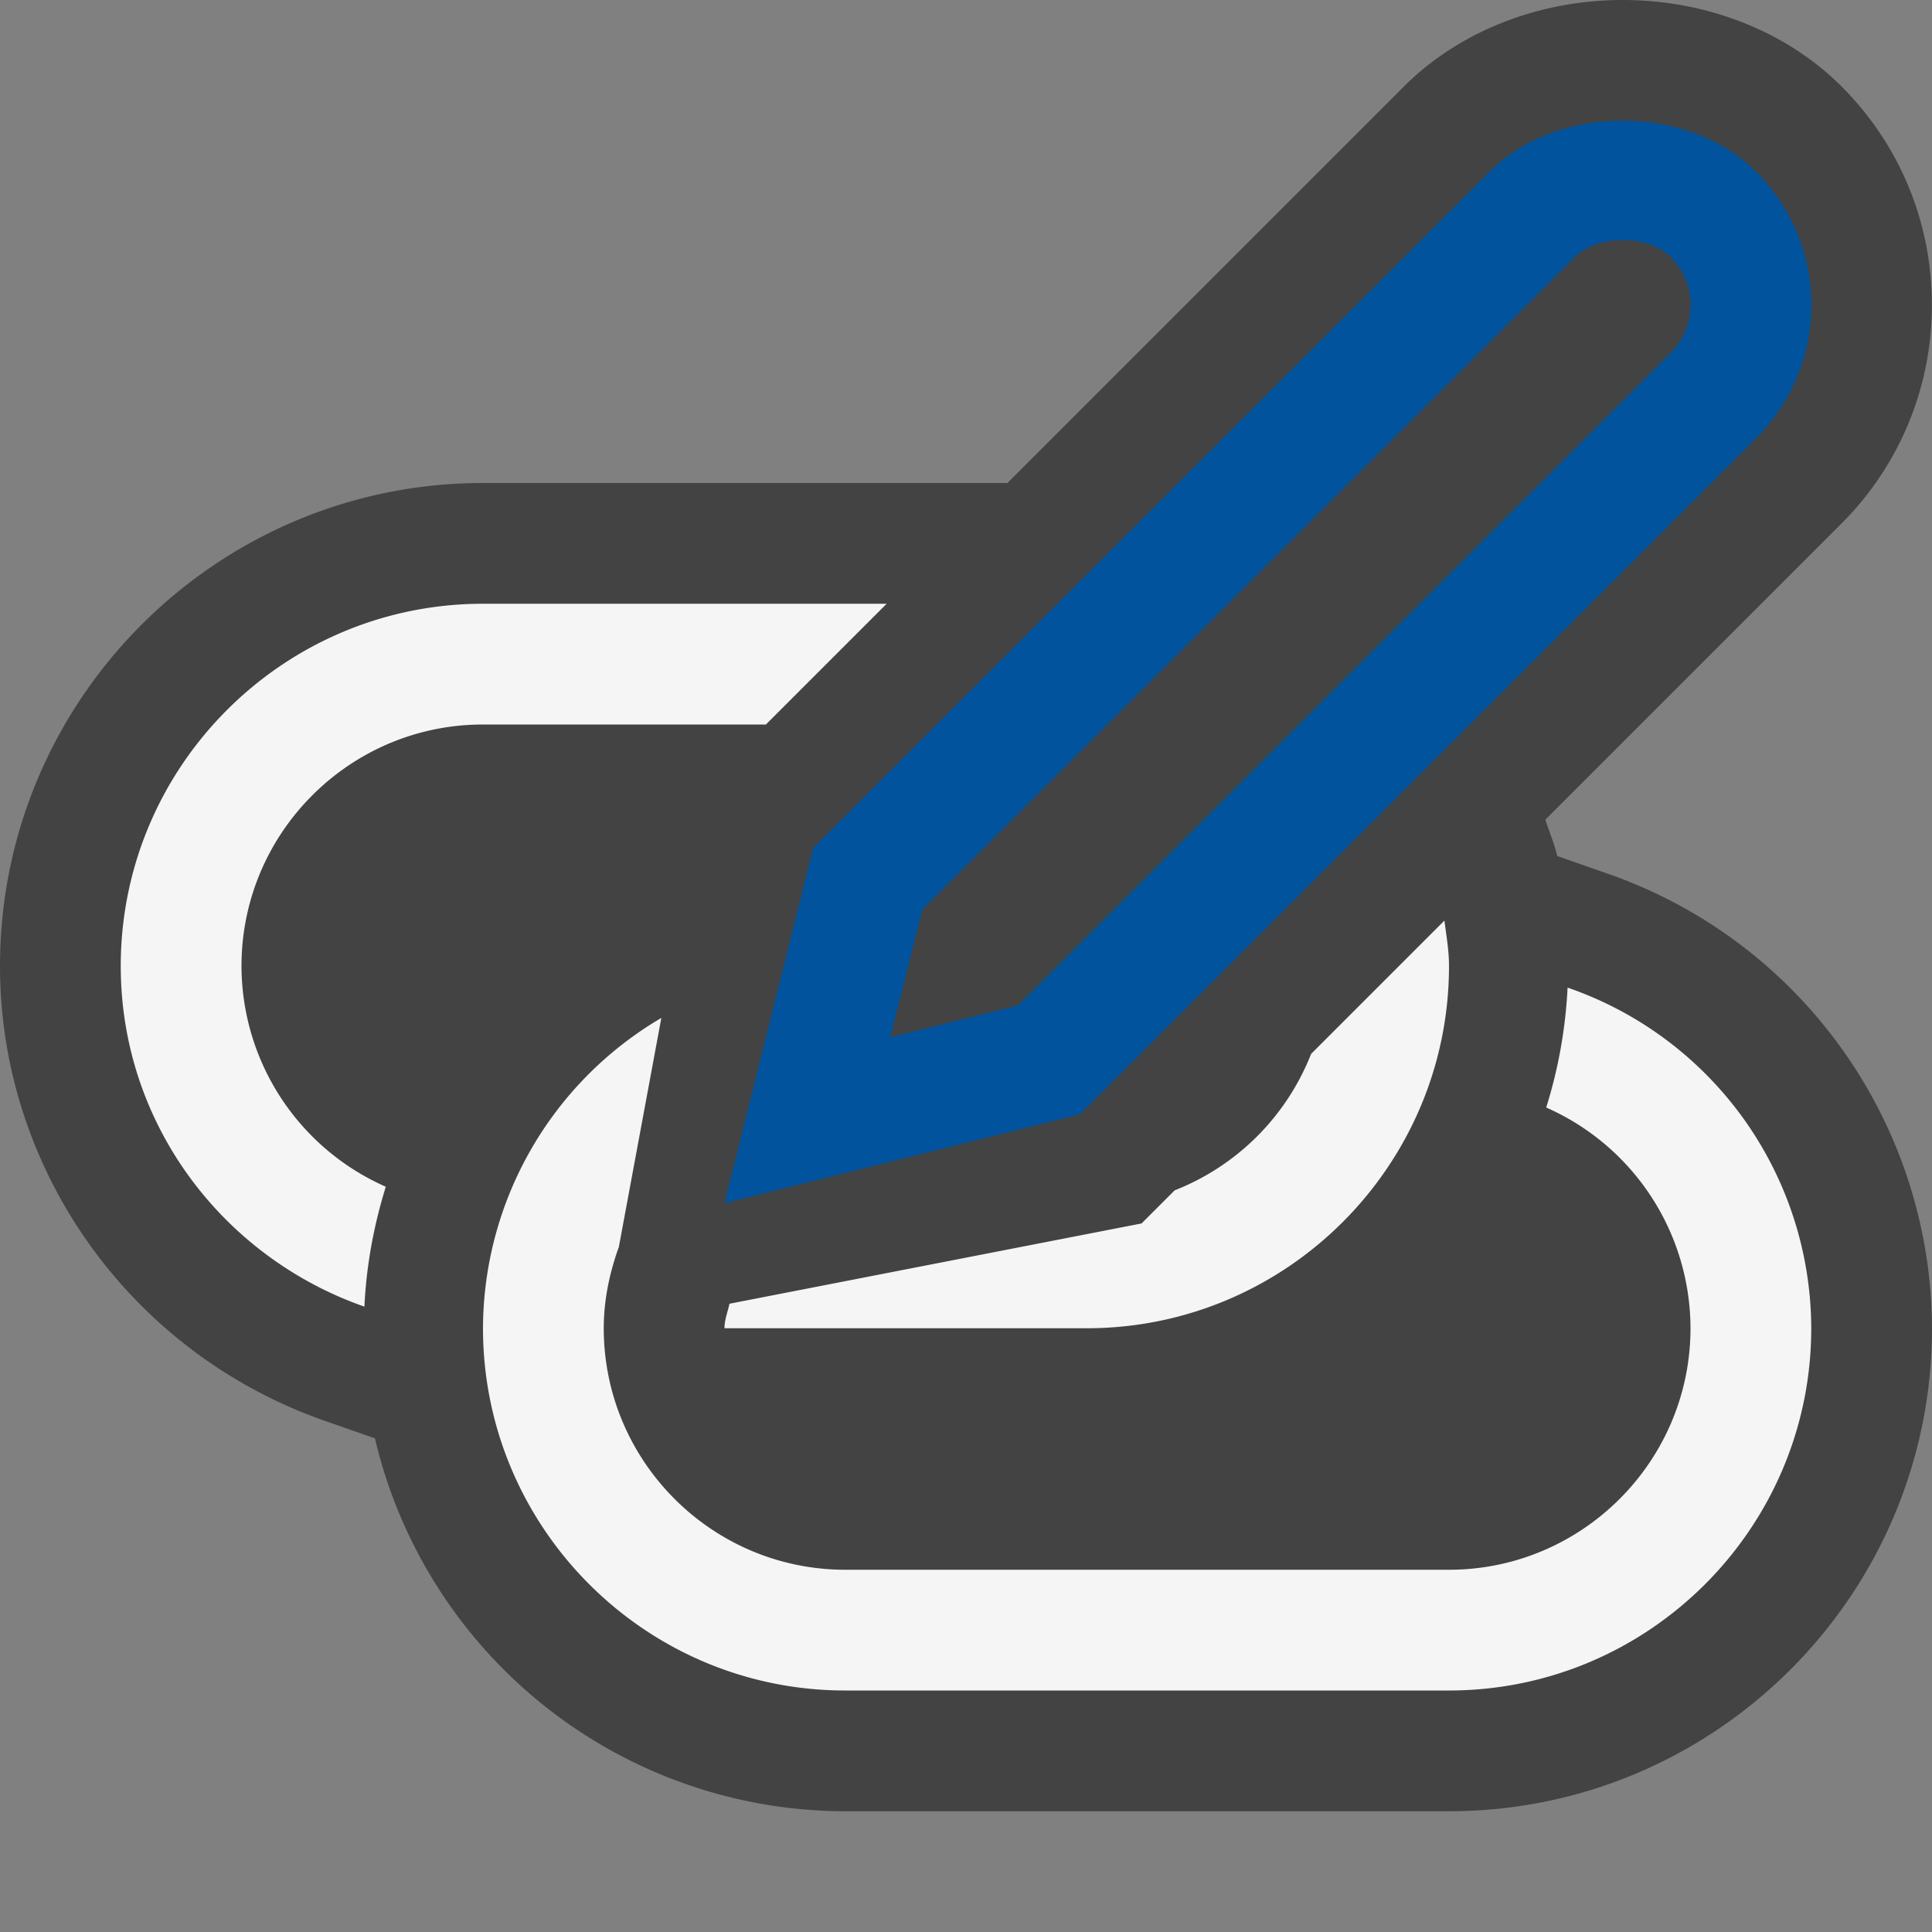<svg xmlns="http://www.w3.org/2000/svg" viewBox="0 0 16 16"><rect x="0" y="0" width="16" height="16" fill="#808080" stroke="none"/><style>.icon-canvas-transparent{opacity:0;fill:#434343}.icon-vs-out{fill:#434343}.icon-vs-bg{fill:#f5f5f5}.icon-vs-action-blue{fill:#00539c}</style><path class="icon-canvas-transparent" d="M16 0v16H0V0h16z" id="canvas"/><path class="icon-vs-out" d="M13.313 7.235l-.417-.146c-.024-.104-.066-.2-.098-.301l2.453-2.453a2.55 2.55 0 0 0 .748-1.81c0-.684-.266-1.327-.749-1.81C14.796.261 14.136 0 13.439 0s-1.356.261-1.811.715L8.343 4H4C1.794 4 0 5.794 0 8c0 1.69 1.08 3.203 2.688 3.766l.417.146A4.006 4.006 0 0 0 7 15h5c2.206 0 4-1.794 4-4a4 4 0 0 0-2.687-3.765z" id="outline"/><g id="iconBg"><path class="icon-vs-bg" d="M6.041 10.797l3.413-.665.274-.274a2 2 0 0 0 1.13-1.13l1.104-1.104c.016.125.038.247.038.376 0 1.654-1.346 3-3 3H6c0-.072.027-.135.041-.203zM2 8c0-1.103.897-2 2-2h2.343l1-1H4C2.346 5 1 6.346 1 8c0 1.309.847 2.412 2.018 2.821.016-.345.079-.676.177-.993A2.001 2.001 0 0 1 2 8zm10.982.179a3.967 3.967 0 0 1-.177.993A2.002 2.002 0 0 1 14 11c0 1.102-.898 2-2 2H7c-1.103 0-2-.898-2-2 0-.237.049-.462.125-.673l.352-1.897A2.99 2.99 0 0 0 4 11c0 1.654 1.346 3 3 3h5c1.654 0 3-1.346 3-3a2.993 2.993 0 0 0-2.018-2.821z"/><path class="icon-vs-action-blue" d="M14.543 1.422c-.563-.563-1.645-.563-2.207 0l-5.601 5.6L6 9.965l2.943-.736 5.601-5.6a1.558 1.558 0 0 0-.001-2.207zm-.707 1.5L8.431 8.326l-1.057.264.265-1.057 5.404-5.404c.188-.188.605-.188.793 0a.558.558 0 0 1 0 .793z"/></g></svg>